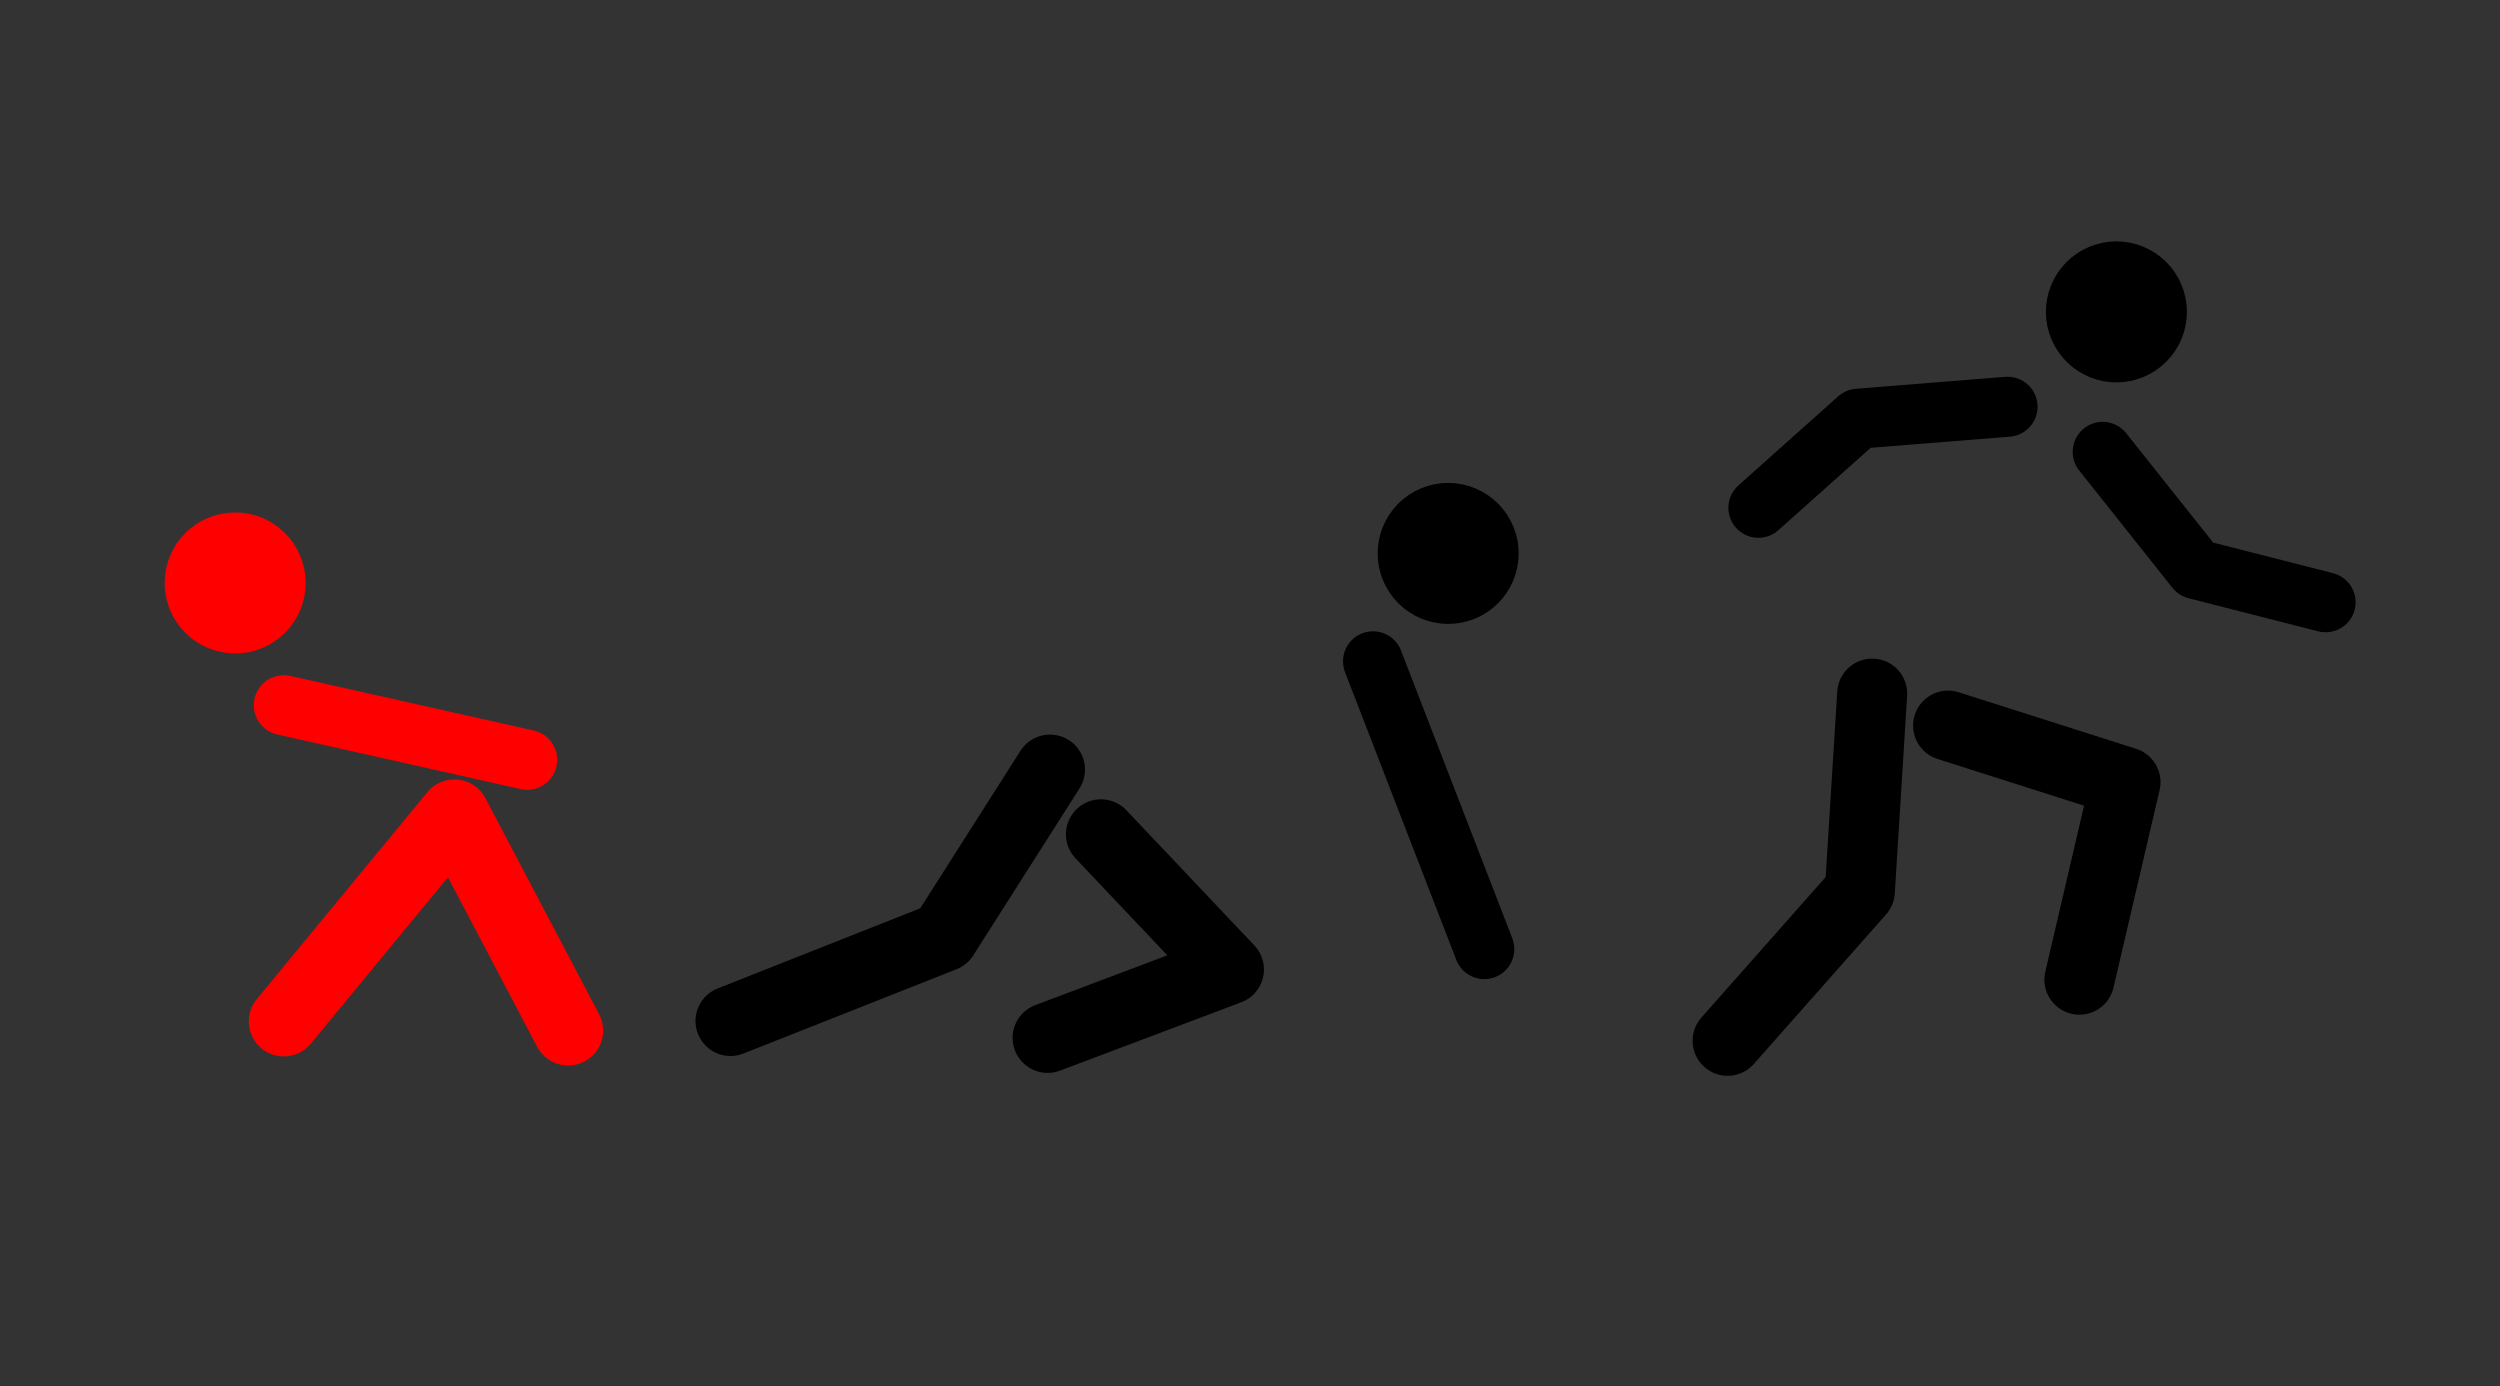 <?xml version="1.0" encoding="UTF-8" standalone="no"?>
<!-- Created with Inkscape (http://www.inkscape.org/) -->

<svg
   width="50mm"
   height="27.726mm"
   viewBox="0 0 50 27.726"
   version="1.1"
   id="svg5"
   inkscape:version="1.2.1 (9c6d41e410, 2022-07-14)"
   sodipodi:docname="TaskStateIdle.svg"
   inkscape:export-filename="TaskStateIdle.png"
   inkscape:export-xdpi="29.314993"
   inkscape:export-ydpi="29.314993"
   xmlns:inkscape="http://www.inkscape.org/namespaces/inkscape"
   xmlns:sodipodi="http://sodipodi.sourceforge.net/DTD/sodipodi-0.dtd"
   xmlns="http://www.w3.org/2000/svg"
   xmlns:svg="http://www.w3.org/2000/svg">
  <rect x="0" y="0" width="50" height="27.726" fill="#333333" stroke="none"/>
  <sodipodi:namedview
     id="namedview7"
     pagecolor="#ffffff"
     bordercolor="#000000"
     borderopacity="0.25"
     inkscape:showpageshadow="2"
     inkscape:pageopacity="0.0"
     inkscape:pagecheckerboard="0"
     inkscape:deskcolor="#d1d1d1"
     inkscape:document-units="mm"
     showgrid="false"
     inkscape:zoom="5.8154883"
     inkscape:cx="102.48495"
     inkscape:cy="52.532132"
     inkscape:window-width="1920"
     inkscape:window-height="996"
     inkscape:window-x="-8"
     inkscape:window-y="-8"
     inkscape:window-maximized="1"
     inkscape:current-layer="layer1" />
  <defs
     id="defs2">
    <inkscape:path-effect
       effect="fillet_chamfer"
       id="path-effect908"
       is_visible="true"
       lpeversion="1"
       nodesatellites_param="F,0,0,1,0,0.529,0,1 @ F,0,0,1,0,0.529,0,1 @ F,0,0,1,0,0.529,0,1 @ F,0,0,1,0,0.529,0,1"
       unit="px"
       method="auto"
       mode="F"
       radius="2"
       chamfer_steps="1"
       flexible="false"
       use_knot_distance="true"
       apply_no_radius="true"
       apply_with_radius="true"
       only_selected="false"
       hide_knots="false" />
    <inkscape:path-effect
       effect="fillet_chamfer"
       id="path-effect908-0"
       is_visible="true"
       lpeversion="1"
       nodesatellites_param="F,0,0,1,0,0.529,0,1 @ F,0,0,1,0,0.529,0,1 @ F,0,0,1,0,0.529,0,1 @ F,0,0,1,0,0.529,0,1"
       unit="px"
       method="auto"
       mode="F"
       radius="2"
       chamfer_steps="1"
       flexible="false"
       use_knot_distance="true"
       apply_no_radius="true"
       apply_with_radius="true"
       only_selected="false"
       hide_knots="false" />
    <inkscape:path-effect
       effect="fillet_chamfer"
       id="path-effect908-0-9"
       is_visible="true"
       lpeversion="1"
       nodesatellites_param="F,0,0,1,0,0.529,0,1 @ F,0,0,1,0,0.529,0,1 @ F,0,0,1,0,0.529,0,1 @ F,0,0,1,0,0.529,0,1"
       unit="px"
       method="auto"
       mode="F"
       radius="2"
       chamfer_steps="1"
       flexible="false"
       use_knot_distance="true"
       apply_no_radius="true"
       apply_with_radius="true"
       only_selected="false"
       hide_knots="false" />
  </defs>
  <g
     inkscape:label="Laag 1"
     inkscape:groupmode="layer"
     id="layer1"
     transform="translate(-64.572,-90.05)">
    <path
       style="fill:#ff0000;stroke:#ff0000;stroke-width:1;stroke-opacity:1;fill-opacity:1"
       id="rect352"
       width="2.187"
       height="6.829"
       x="68.268"
       y="104.008"
       inkscape:path-effect="#path-effect908"
       d="m 68.797,104.008 h 1.129 a 0.529,0.529 45 0 1 0.529,0.529 v 5.771 a 0.529,0.529 135 0 1 -0.529,0.529 h -1.129 a 0.529,0.529 45 0 1 -0.529,-0.529 v -5.771 a 0.529,0.529 135 0 1 0.529,-0.529 z"
       sodipodi:type="rect" />
    <circle
       style="fill:#ff0000;stroke:#ff0000;stroke-width:1;fill-opacity:1;stroke-opacity:1"
       id="path962"
       cx="69.275"
       cy="101.709"
       r="0.91" />
    <path
       style="fill:none;stroke:#ff0000;stroke-width:1.4;stroke-linecap:round;stroke-linejoin:round;stroke-dasharray:none;stroke-opacity:1"
       d="m 70.248,110.478 3.412,-4.14 2.275,4.322"
       id="path1294"
       sodipodi:nodetypes="ccc" />
    <path
       style="fill:#ffff00;stroke:#ff0000;stroke-width:1.2;stroke-linecap:round;stroke-linejoin:round;stroke-dasharray:none;stroke-opacity:1"
       d="m 70.248,104.154 4.868,1.092"
       id="path6380"
       sodipodi:nodetypes="cc" />
    <g
       id="g13019"
       transform="translate(-1.559,-1.183)">
      <path
         style="fill:#000000;stroke:#000000;stroke-width:1"
         id="rect352-9"
         width="2.187"
         height="6.829"
         x="136.761"
         y="-20.684"
         inkscape:path-effect="#path-effect908-0"
         d="m 137.291,-20.684 h 1.129 a 0.529,0.529 45 0 1 0.529,0.529 v 5.771 a 0.529,0.529 135 0 1 -0.529,0.529 h -1.129 a 0.529,0.529 45 0 1 -0.529,-0.529 v -5.771 a 0.529,0.529 135 0 1 0.529,-0.529 z"
         sodipodi:type="rect"
         transform="rotate(56.562)" />
      <circle
         style="fill:#000000;stroke:#000000;stroke-width:1"
         id="path962-2"
         cx="137.769"
         cy="-22.983"
         r="0.91"
         transform="rotate(56.562)" />
      <path
         style="fill:none;stroke:#000000;stroke-width:1.4;stroke-linecap:round;stroke-linejoin:round;stroke-dasharray:none"
         d="m 87.131,106.625 -2.126,3.341 -4.264,1.687 m 0.029,0.054"
         id="path1294-3"
         sodipodi:nodetypes="ccc" />
      <path
         style="fill:none;stroke:#000000;stroke-width:1.4;stroke-linecap:round;stroke-linejoin:round;stroke-dasharray:none"
         d="m 88.15,107.919 2.56,2.704 -3.627,1.368"
         id="path1294-3-1"
         sodipodi:nodetypes="ccc" />
      <path
         style="fill:none;stroke:#000000;stroke-width:1.2;stroke-linecap:round;stroke-linejoin:round;stroke-dasharray:none"
         d="m 93.591,104.459 2.226,5.756"
         id="path6380-8"
         sodipodi:nodetypes="cc" />
    </g>
    <g
       id="g18937"
       transform="translate(-1.058)">
      <path
         style="fill:#000000;stroke:#000000;stroke-width:1"
         id="rect352-9-9"
         width="2.187"
         height="6.829"
         x="139.318"
         y="37.443"
         inkscape:path-effect="#path-effect908-0-9"
         d="m 139.847,37.443 h 1.129 a 0.529,0.529 45 0 1 0.529,0.529 v 5.771 a 0.529,0.529 135 0 1 -0.529,0.529 h -1.129 a 0.529,0.529 45 0 1 -0.529,-0.529 l 0,-5.771 a 0.529,0.529 135 0 1 0.529,-0.529 z"
         sodipodi:type="rect"
         transform="rotate(27.669)" />
      <circle
         style="fill:#000000;stroke:#000000;stroke-width:1"
         id="path962-2-9"
         cx="140.325"
         cy="35.145"
         r="0.91"
         transform="rotate(27.669)" />
      <path
         style="fill:none;stroke:#000000;stroke-width:1.4;stroke-linecap:round;stroke-linejoin:round;stroke-dasharray:none"
         d="m 103.074,103.922 -0.247,3.953 -2.645,2.991"
         id="path1294-3-4"
         sodipodi:nodetypes="ccc" />
      <path
         style="fill:none;stroke:#000000;stroke-width:1.4;stroke-linecap:round;stroke-linejoin:round;stroke-dasharray:none"
         d="m 104.592,104.562 3.548,1.131 -0.922,3.951"
         id="path1294-3-1-9"
         sodipodi:nodetypes="ccc" />
      <path
         style="fill:none;stroke:#000000;stroke-width:1.2;stroke-linecap:round;stroke-linejoin:round;stroke-dasharray:none"
         d="m 107.684,99.087 1.865,2.346 2.593,0.662"
         id="path6380-8-3"
         sodipodi:nodetypes="ccc" />
      <path
         style="fill:none;stroke:#000000;stroke-width:1.2;stroke-linecap:round;stroke-linejoin:round;stroke-dasharray:none"
         d="m 105.781,98.185 -2.987,0.239 -1.996,1.782"
         id="path6380-8-3-4"
         sodipodi:nodetypes="ccc" />
    </g>
  </g>
</svg>
